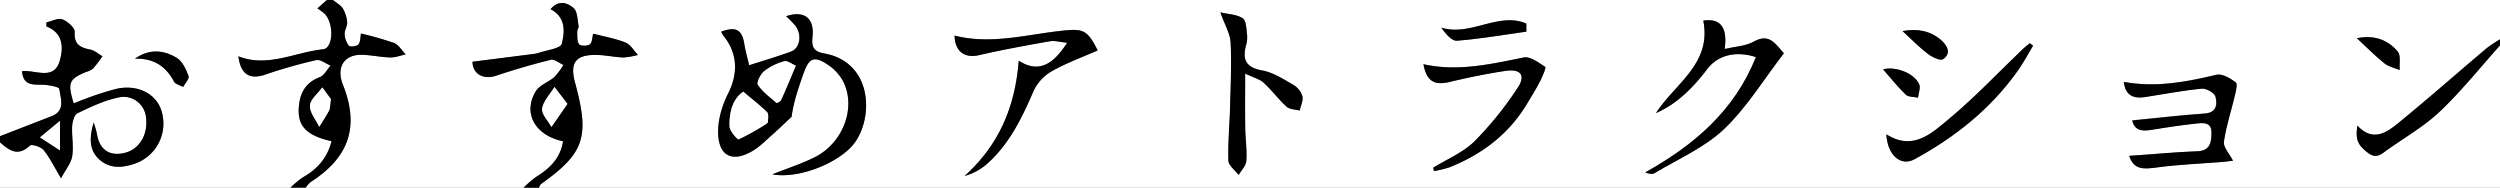 <svg id="Layer_1" data-name="Layer 1" xmlns="http://www.w3.org/2000/svg" viewBox="0 0 826 62"><rect x="0" y="0" width="826" height="62" fill="#808080" stroke="none"/><title>おすすめアトラクション</title><path d="M826,15V62H178c.24-.43.38-1,.74-1.26,14.32-10.2,16.11-15.52,11.24-33.4-1.82-6.67.15-9.35,7.06-9.23,3,.05,5.94.73,8.92.84a24,24,0,0,0,4.84-.77c-1.35-1.4-2.44-3.44-4.09-4.09-3.5-1.38-7.28-2-10.7-2.93-.29,1.12-.25,2.85-1.07,3.5s-3.13.6-3.58,0c-.74-1-.56-2.73-.62-4.16,0-.63.56-1.33.45-1.91-.4-2-.35-4.77-1.64-5.89-1.93-1.7-4.89-2.86-7.61.36,5.1,2.68,4.74,7.49,3.71,11.44-.4,1.56-5,2.08-7.63,3a12.61,12.61,0,0,1-2.45.46l-19.42,2.47c0,3.72,3.28,6.1,7.75,4.62,6-2,12-3.77,18.12-5.27,1.18-.3,2.77,1.09,4.18,1.71a24.61,24.61,0,0,1-3,4c-1.92,1.68-4.84,2.6-6.08,4.61-4.44,7.17-.44,14.63,8.95,16.61-.87,5.55-4.36,9-8.87,11.75A33.36,33.36,0,0,0,173,62H101a8.91,8.91,0,0,1,1.6-1.83C115.38,52,118.79,41.81,113.3,28c-2.28-5.72.34-10,6.23-9.89,3.14.06,6.27.79,9.41.87,1.69,0,3.4-.66,5.11-1-1.28-1.3-2.34-3.18-3.89-3.78a109.43,109.43,0,0,0-10.88-3.11c-.24,1.2-.15,2.75-.88,3.61-.53.64-2.7.9-3.14.41a6.57,6.57,0,0,1-1.39-3.86c-.07-1.26.92-2.58.83-3.83a10.45,10.45,0,0,0-1.41-4.58C112.55,1.66,111.12.93,110,0H826V13a45.24,45.24,0,0,0-4.44,3c-9.62,8.14-19.08,16.47-28.84,24.45-4.06,3.32-8.62,6.69-13.85,1.09-.69,4.82.23,6.41,3.51,9,2.86,2.22,4.64.24,6.6-1.14,5.84-4.12,12.15-7.76,17.28-12.64C813.32,30,819.46,22.28,826,15ZM255.19,57.6c8.21,1.53,20.63-3.21,26.12-9.17,7.47-8.12,7.61-27.79-9-30.77-3.27-.59-4.3-1.9-3.9-5.39.71-6.3-2.74-8.88-8.71-6.91a31.83,31.83,0,0,1,3.1,3.17c2.21,3,1.49,7.41-1.48,8.51-4.3,1.59-8.72,2.87-13.83,4.53-.56-2.42-1.24-4.73-1.61-7.09-.74-4.67-2.78-5.83-7.62-4a7.74,7.74,0,0,0,.68,1.24c4.86,6,4.9,12.64,1.61,19.18-2.07,4.11-3.54,9.14-3.28,13.65.41,7.16,4.85,9,11.11,5.45,2.55-1.45,4.68-3.66,6.91-5.62s4.16-3.87,6.23-5.81c.62-4.88,2.27-9.56,3.91-14.24,1.85-5.28,3.53-6,8.22-2.84a15.28,15.28,0,0,1,4.9,5.4c4.37,8.55.07,20.24-9.26,25C265.1,54,260.51,55.48,255.19,57.6ZM569.83,16.19c1-7.45-1.64-10.23-7.06-9.37,2.84,14.38-9.52,20.89-15.64,30.55,7.27-3.22,12.45-8.65,17.09-14.74,3.37-4.41,9.39-5.94,15.92-3.76C573.1,36.55,559.71,48,543.55,57c1.25.43,2.35.68,3.05.26,7.77-4.69,16.49-8.42,22.95-14.53,7.57-7.18,13.16-16.45,19.83-25.1-2.92-3.28-4.83-6.71-10-3.83C576.72,15.26,573.28,15.37,569.83,16.19ZM336.6,20.05c-1.22,15.53-6.67,28-17.93,38.07a19,19,0,0,0,7.4-4c7.39-6.59,11.57-15.23,15.41-24.16a14.77,14.77,0,0,1,6-6.47c4.81-2.71,10.08-4.62,15.16-6.86-3.42-6.77-4.81-7.22-11.53-6.52-11.87,1.25-23.68,4.71-35.75,1.63.14,5.27,3.3,7.55,8.05,6.46,7.74-1.79,15.57-3.2,23.4-4.59,1.59-.28,3.33.26,5.74.49C348.06,21.21,343.2,24.36,336.6,20.05ZM703.5,51.49c1.5,4.59,4.59,4.41,8.61,3.84,7.33-1,14.77-1.29,22.16-1.88,1.06-.09,2.1-.25,3.41-.41-1.22-2.4-3.23-4.47-3-6.23.7-5.06,2.37-10,3.54-15,.37-1.56,1.06-4.12.39-4.63-1.79-1.36-4.5-3-6.38-2.51-10,2.39-20,4.3-30.6,2.35.55,4.61,3.27,5.58,7,5,6.25-.95,12.48-2.17,18.76-2.78,1.49-.14,4.22,1.44,4.53,2.68.62,2.46.45,5.29-3.63,5.56-7.9.54-15.76,1.47-23.88,2.27.81,3.48,3.31,3.59,6.35,3.09,4.92-.81,9.87-1.53,14.83-2.08,2.27-.24,5.1-.53,5,3.05,0,3-.29,6-4.71,6.13C718.57,50.25,711.19,51,703.5,51.49ZM411.4,24.31c2.85,1.36,4.86,1.84,6.19,3.05,2.69,2.45,4.87,5.45,7.56,7.89,1,.91,2.85.88,4.31,1.28.34-1.6,1.24-3.33.89-4.76a6.75,6.75,0,0,0-3-3.75c-3.29-1.87-6.68-4.1-10.29-4.74-5.36-1-6.57-3.54-5.34-8.27a9.3,9.3,0,0,0,.36-3.46c-.26-1.91-.23-4.64-1.4-5.46-1.9-1.31-4.68-1.34-7.41-2,1.51,4.25,3.24,7.06,3.38,10,.35,7,0,14-.16,21-.16,6-.75,12-.57,18,.05,1.62,2.19,3.18,3.37,4.76.89-1.55,2.44-3.06,2.54-4.67.25-3.63-.31-7.3-.36-11C411.34,36.56,411.4,31,411.4,24.31Zm62.15,31.1.23,1.09a36.9,36.9,0,0,0,5.08-1.23c11-4.37,20-11.22,26-21.57,1.35-2.29,2.76-4.56,4-6.93.77-1.53,2-4.44,1.67-4.67-2.16-1.44-5-3.56-7.08-3.13-11,2.22-21.84,4.74-33.14,2.23,1,5.56,3.56,7.06,8.56,5.87,6.14-1.47,12.34-2.75,18.58-3.68,5-.74,6.75,1.5,4,5.58a112.73,112.73,0,0,1-14.25,17.7C483.43,50.37,478.15,52.55,473.55,55.41ZM671.72,15.07l-1.09-.79c-.8.67-1.63,1.3-2.38,2-8,7.69-15.7,15.82-24.22,22.92C638.31,44,632.11,50,623.27,44.39c.34,7,4.79,10.68,9.27,8.23,13.32-7.26,25-16.5,33.9-28.94C668.4,21,670,18,671.72,15.07ZM504.31,10.45c0-.89,0-1.78,0-2.67-9.24-4-18.51,4.41-28.11,1.34,1.51,2.08,3.46,4.46,5.21,4.32C489.06,12.84,496.67,11.51,504.31,10.45Zm274.41,2.18c3.3,3,6,5.85,9.07,8.28,1.39,1.12,3.36,1.51,5.07,2.23-.17-2.08.44-4.82-.65-6.11C788.84,13,784.24,11.51,778.72,12.63ZM628.6,10.27c3.06,2.8,5.54,5.39,8.35,7.53,1.41,1.07,4.14,2.37,5,1.75,2.83-1.91,1.36-4.52-.58-6.23C637.87,10.19,633.59,9.37,628.6,10.27Zm-6.43,12.65c2.32,2.64,4.73,5.66,7.49,8.33.86.84,2.67.71,4.05,1,.16-1.49.9-3.24.38-4.43C632.42,24.05,626.06,21.84,622.17,22.92Z" fill="#fff"/><path d="M96,62H0V47c3,2.74,6,4.82,9.89,1.09.59-.56,3.61.37,4.51,1.44,2,2.33,3.31,5.21,5.8,9.35,1.54-2.91,3.31-5,3.67-7.24.51-3.24-.22-6.65,0-10,.08-1.48.69-3.73,1.73-4.23,4.3-2.07,8.72-4.21,13.34-5.17a7.43,7.43,0,0,1,9.28,6.14c.9,5.62-1.85,10.64-6.56,12-5.25,1.5-8.8-.81-9.62-6.22a34.54,34.54,0,0,0-1.08-3.67c-1.55,5.36-1.36,9.1,1.66,12,3.36,3.21,7.46,3.07,11.69,1.66a14,14,0,0,0,9.29-16.65c-1.37-6.13-7.58-9.71-14.92-8.19a91.69,91.69,0,0,0-10.4,3.33c-1.31.44-2.59,1-3.92,1.52-2.1-6.87-1.57-8,4.18-10.42a6.13,6.13,0,0,0,2.22-1.08,49.57,49.57,0,0,0,3.1-4.07c-1.34-.76-2.59-1.91-4-2.2-3.33-.67-5.43-1.67-5.17-5.83.09-1.36-2.34-3.51-4.06-4.16-1.43-.54-3.49.59-5.28,1V8.74c5.81,2.28,5.58,7.37,4.38,11.45-1.92,6.49-8,2.86-12.43,3.33.4,5,3.77,4.36,7,4.49,1.89.08,5.26.68,5.36,1.4.42,3.17,2.13,7.16-2.59,9L0,45V0H108l-3.16,2.8a17.54,17.54,0,0,1,2.57,1.94c3,3.42,2.6,11.24-.69,11.57-9.3,1-18.25,6.12-28,2.32.84,6.07,3.76,7.78,9,6a162.49,162.49,0,0,1,16.73-4.75c1.38-.31,3.16,1.16,4.75,1.82-1.18,1.31-2.12,3.28-3.58,3.82-4.35,1.6-6.29,4.72-6.82,9-.85,6.89,2.06,10.2,10.69,12.12-1.33,5.52-4.7,9.3-9.55,12A27.29,27.29,0,0,0,96,62ZM44.59,19.38c6-.18,10.17,2.37,12.91,7.6.45.87,2,1.18,3,1.75.65-1.22,2.11-2.75,1.79-3.61-.82-2.19-2-4.81-3.84-5.95C54.12,16.47,49.31,16.07,44.59,19.38Z" fill="#fff"/><path d="M0,45l17-6.6c4.72-1.83,3-5.82,2.59-9-.1-.72-3.47-1.32-5.36-1.4-3.18-.13-6.55.49-6.95-4.49,4.45-.47,10.51,3.16,12.43-3.33,1.2-4.08,1.43-9.17-4.38-11.45V7.4c1.79-.39,3.85-1.52,5.28-1,1.72.65,4.15,2.8,4.06,4.16-.26,4.16,1.84,5.16,5.17,5.83,1.43.29,2.68,1.44,4,2.2a49.57,49.57,0,0,1-3.1,4.07,6.13,6.13,0,0,1-2.22,1.08c-5.75,2.38-6.28,3.55-4.18,10.42,1.33-.52,2.61-1.08,3.92-1.52a91.69,91.69,0,0,1,10.4-3.33c7.34-1.52,13.55,2.06,14.92,8.19a14,14,0,0,1-9.29,16.65c-4.23,1.41-8.33,1.55-11.69-1.66-3-2.9-3.21-6.64-1.66-12A34.54,34.54,0,0,1,32,44.18c.82,5.41,4.37,7.72,9.62,6.22,4.71-1.34,7.46-6.36,6.56-12a7.43,7.43,0,0,0-9.28-6.14c-4.62,1-9,3.1-13.34,5.17-1,.5-1.65,2.75-1.73,4.23-.18,3.31.55,6.72,0,10-.36,2.28-2.13,4.33-3.67,7.24-2.49-4.14-3.83-7-5.8-9.35-.9-1.07-3.92-2-4.51-1.44C6,51.82,3,49.74,0,47Zm19.81-5.06-6.59,5.45,6.59,4.28Z"/><path d="M96,62a27.29,27.29,0,0,1,4-3.35c4.85-2.74,8.22-6.52,9.55-12C100.9,44.69,98,41.38,98.84,34.49c.53-4.25,2.47-7.37,6.82-9,1.46-.54,2.4-2.51,3.58-3.82-1.59-.66-3.37-2.13-4.75-1.82a162.49,162.49,0,0,0-16.73,4.75c-5.24,1.78-8.16.07-9-6,9.71,3.8,18.66-1.36,28-2.32,3.29-.33,3.67-8.15.69-11.57a17.54,17.54,0,0,0-2.57-1.94L108,0h2c1.12.93,2.55,1.66,3.29,2.83a10.45,10.45,0,0,1,1.41,4.58c.09,1.25-.9,2.57-.83,3.83a6.57,6.57,0,0,0,1.39,3.86c.44.49,2.61.23,3.14-.41.73-.86.64-2.41.88-3.61a109.43,109.43,0,0,1,10.88,3.11c1.55.6,2.61,2.48,3.89,3.78-1.71.36-3.42,1.06-5.11,1-3.14-.08-6.27-.81-9.41-.87C113.64,18,111,22.29,113.3,28c5.49,13.8,2.08,24-10.7,32.16A8.91,8.91,0,0,0,101,62Zm13.32-29.25-2.82-3.86c-1.46,2-4,3.92-4.09,6-.13,2.28,2,4.68,3.07,7,1.1-1.79,2.28-3.53,3.26-5.39C109.1,35.81,109,34.88,109.32,32.75Z"/><path d="M173,62a33.36,33.36,0,0,1,4.16-3.58c4.51-2.79,8-6.2,8.87-11.75-9.39-2-13.39-9.44-8.95-16.61,1.24-2,4.16-2.93,6.08-4.61a24.61,24.61,0,0,0,3-4c-1.41-.62-3-2-4.18-1.71-6.1,1.5-12.15,3.29-18.12,5.27-4.47,1.48-7.76-.9-7.75-4.62l19.42-2.47a12.61,12.61,0,0,0,2.45-.46c2.68-.92,7.23-1.44,7.63-3,1-4,1.39-8.76-3.71-11.44,2.72-3.22,5.68-2.06,7.61-.36,1.29,1.12,1.24,3.85,1.64,5.89.11.58-.48,1.28-.45,1.91.06,1.43-.12,3.16.62,4.16.45.62,2.8.64,3.58,0s.78-2.38,1.07-3.5c3.42.89,7.2,1.55,10.7,2.93,1.65.65,2.74,2.69,4.09,4.09A24,24,0,0,1,206,19c-3-.11-5.94-.79-8.92-.84-6.91-.12-8.88,2.56-7.06,9.23,4.87,17.88,3.08,23.2-11.24,33.4-.36.26-.5.83-.74,1.26Zm14.47-27.67-4.26-5.58c-1.45,2.37-3.71,4.61-4.08,7.13-.27,1.83,2,4,3.07,6.06C183.81,39.61,185.42,37.28,187.47,34.33Z"/><path d="M826,15c-6.54,7.28-12.68,15-19.74,21.7-5.13,4.88-11.44,8.52-17.28,12.64-2,1.38-3.74,3.36-6.6,1.14-3.28-2.55-4.2-4.14-3.51-9,5.23,5.6,9.79,2.23,13.85-1.09,9.76-8,19.22-16.31,28.84-24.45A45.24,45.24,0,0,1,826,13Z"/><path d="M255.19,57.6c5.32-2.12,9.91-3.57,14.14-5.72,9.33-4.76,13.63-16.45,9.26-25a15.28,15.28,0,0,0-4.9-5.4c-4.69-3.16-6.37-2.44-8.22,2.84-1.64,4.68-3.29,9.36-3.91,14.24-2.07,1.94-4.1,3.94-6.23,5.81S251,48.54,248.42,50c-6.26,3.59-10.7,1.71-11.11-5.45-.26-4.51,1.21-9.54,3.28-13.65,3.29-6.54,3.25-13.22-1.61-19.18a7.74,7.74,0,0,1-.68-1.24c4.84-1.82,6.88-.66,7.62,4,.37,2.36,1.05,4.67,1.61,7.09,5.11-1.66,9.53-2.94,13.83-4.53,3-1.1,3.69-5.53,1.48-8.51a31.83,31.83,0,0,0-3.1-3.17c6-2,9.42.61,8.71,6.91-.4,3.49.63,4.8,3.9,5.39,16.57,3,16.43,22.65,9,30.77C275.82,54.39,263.4,59.13,255.19,57.6Zm-9.63-27.31c-3.46,2.37-4.67,6.76-4.51,11.42,0,1.55,2.64,4.49,3,4.33a82.51,82.51,0,0,0,9.11-5.1c.26-.16.6-.5.59-.76,0-1.06.26-2.55-.31-3.11C251.1,34.77,248.49,32.76,245.56,30.29Zm17.38-8.59c-1.51-.64-2.88-1.78-3.83-1.5a19.16,19.16,0,0,0-6.58,3.23c-1.23,1-2.62,3.76-2.11,4.53,1.56,2.34,4,4.13,6.15,6,.14.13,1.3-.48,1.52-1C259.64,29.6,261.07,26.11,262.94,21.7Z"/><path d="M569.83,16.19c3.45-.82,6.89-.93,9.56-2.42,5.16-2.88,7.07.55,10,3.83-6.67,8.65-12.26,17.92-19.83,25.1-6.46,6.11-15.18,9.84-22.95,14.53-.7.42-1.8.17-3.05-.26,16.16-9,29.55-20.42,36.59-38.1-6.53-2.18-12.55-.65-15.92,3.76-4.64,6.09-9.82,11.52-17.09,14.74,6.12-9.66,18.48-16.17,15.64-30.55C568.19,6,570.88,8.74,569.83,16.19Z"/><path d="M336.6,20.05c6.6,4.31,11.46,1.16,16-5.92-2.41-.23-4.15-.77-5.74-.49-7.83,1.39-15.66,2.8-23.4,4.59-4.75,1.09-7.91-1.19-8.05-6.46,12.07,3.08,23.88-.38,35.75-1.63,6.72-.7,8.11-.25,11.53,6.52-5.08,2.24-10.35,4.15-15.16,6.86a14.77,14.77,0,0,0-6,6.47c-3.84,8.93-8,17.57-15.41,24.16a19,19,0,0,1-7.4,4C329.93,48,335.38,35.58,336.6,20.05Z"/><path d="M703.5,51.49C711.19,51,718.57,50.25,726,50c4.42-.16,4.66-3.08,4.71-6.13.05-3.58-2.78-3.29-5-3.05-5,.55-9.91,1.27-14.83,2.08-3,.5-5.54.39-6.35-3.09,8.12-.8,16-1.73,23.88-2.27,4.08-.27,4.25-3.1,3.63-5.56-.31-1.24-3-2.82-4.53-2.68-6.28.61-12.51,1.83-18.76,2.78-3.74.57-6.46-.4-7-5,10.64,1.95,20.6,0,30.6-2.35,1.88-.45,4.59,1.15,6.38,2.51.67.51,0,3.07-.39,4.63-1.17,5-2.84,9.92-3.54,15-.25,1.76,1.76,3.83,3,6.23-1.31.16-2.35.32-3.41.41-7.39.59-14.83.86-22.16,1.88C708.09,55.9,705,56.08,703.5,51.49Z"/><path d="M411.4,24.31c0,6.68-.06,12.25,0,17.82.05,3.66.61,7.33.36,11-.1,1.61-1.65,3.12-2.54,4.67-1.18-1.58-3.32-3.14-3.37-4.76-.18-6,.41-12,.57-18,.18-7,.51-14,.16-21-.14-2.89-1.87-5.7-3.38-9.95,2.73.64,5.51.67,7.41,2,1.17.82,1.14,3.55,1.4,5.46a9.3,9.3,0,0,1-.36,3.46c-1.23,4.73,0,7.31,5.34,8.27,3.61.64,7,2.87,10.29,4.74a6.75,6.75,0,0,1,3,3.75c.35,1.43-.55,3.16-.89,4.76-1.46-.4-3.31-.37-4.31-1.28-2.69-2.44-4.87-5.44-7.56-7.89C416.26,26.15,414.25,25.67,411.4,24.31Z"/><path d="M473.55,55.41c4.6-2.86,9.88-5,13.65-8.74A112.73,112.73,0,0,0,501.45,29c2.73-4.08,1-6.32-4-5.58-6.24.93-12.44,2.21-18.58,3.68-5,1.19-7.53-.31-8.56-5.87,11.3,2.51,22.16,0,33.14-2.23,2.12-.43,4.92,1.69,7.08,3.13.34.23-.9,3.14-1.67,4.67-1.2,2.37-2.61,4.64-4,6.93-6.05,10.35-15,17.2-26,21.57a36.9,36.9,0,0,1-5.08,1.23Z"/><path d="M671.72,15.07C670,18,668.4,21,666.44,23.68c-8.9,12.44-20.58,21.68-33.9,28.94-4.48,2.45-8.93-1.28-9.27-8.23,8.84,5.61,15-.4,20.76-5.17,8.52-7.1,16.18-15.23,24.22-22.92.75-.72,1.58-1.35,2.38-2Z"/><path d="M504.31,10.45c-7.64,1.06-15.25,2.39-22.92,3-1.75.14-3.7-2.24-5.21-4.32,9.6,3.07,18.87-5.32,28.11-1.34C504.3,8.67,504.3,9.56,504.31,10.45Z"/><path d="M778.72,12.63c5.52-1.12,10.12.4,13.49,4.4,1.09,1.29.48,4,.65,6.11-1.71-.72-3.68-1.11-5.07-2.23C784.75,18.48,782,15.68,778.72,12.63Z"/><path d="M628.6,10.27c5-.9,9.27-.08,12.82,3.05,1.94,1.71,3.41,4.32.58,6.23-.91.62-3.64-.68-5-1.75C634.14,15.66,631.66,13.07,628.6,10.27Z"/><path d="M622.17,22.92c3.89-1.08,10.25,1.13,11.92,4.92.52,1.19-.22,2.94-.38,4.43-1.38-.31-3.19-.18-4.05-1C626.9,28.58,624.49,25.56,622.17,22.92Z"/><path d="M44.59,19.38c4.72-3.31,9.53-2.91,13.87-.21,1.85,1.14,3,3.76,3.84,5.95.32.86-1.14,2.39-1.79,3.61-1-.57-2.56-.88-3-1.75C54.76,21.75,50.61,19.2,44.59,19.38Z"/><path d="M19.81,39.94v9.73l-6.59-4.28Z" fill="#fff"/><path d="M109.32,32.75c-.31,2.13-.22,3.06-.58,3.75-1,1.86-2.16,3.6-3.26,5.39-1.12-2.34-3.2-4.74-3.07-7,.11-2.06,2.63-4,4.09-6Z" fill="#fff"/><path d="M187.47,34.33c-2.05,3-3.66,5.28-5.27,7.61-1.11-2-3.34-4.23-3.07-6.06.37-2.52,2.63-4.76,4.08-7.13Z" fill="#fff"/><path d="M245.56,30.29c2.93,2.47,5.54,4.48,7.88,6.78.57.56.3,2,.31,3.11,0,.26-.33.6-.59.76a82.51,82.51,0,0,1-9.11,5.1c-.36.16-3-2.78-3-4.33C240.89,37.05,242.1,32.66,245.56,30.29Z" fill="#fff"/><path d="M262.94,21.7c-1.87,4.41-3.3,7.9-4.85,11.33-.22.48-1.38,1.09-1.52,1-2.17-1.9-4.59-3.69-6.15-6-.51-.77.88-3.54,2.11-4.53a19.16,19.16,0,0,1,6.58-3.23C260.06,19.92,261.43,21.06,262.94,21.7Z" fill="#fff"/></svg>